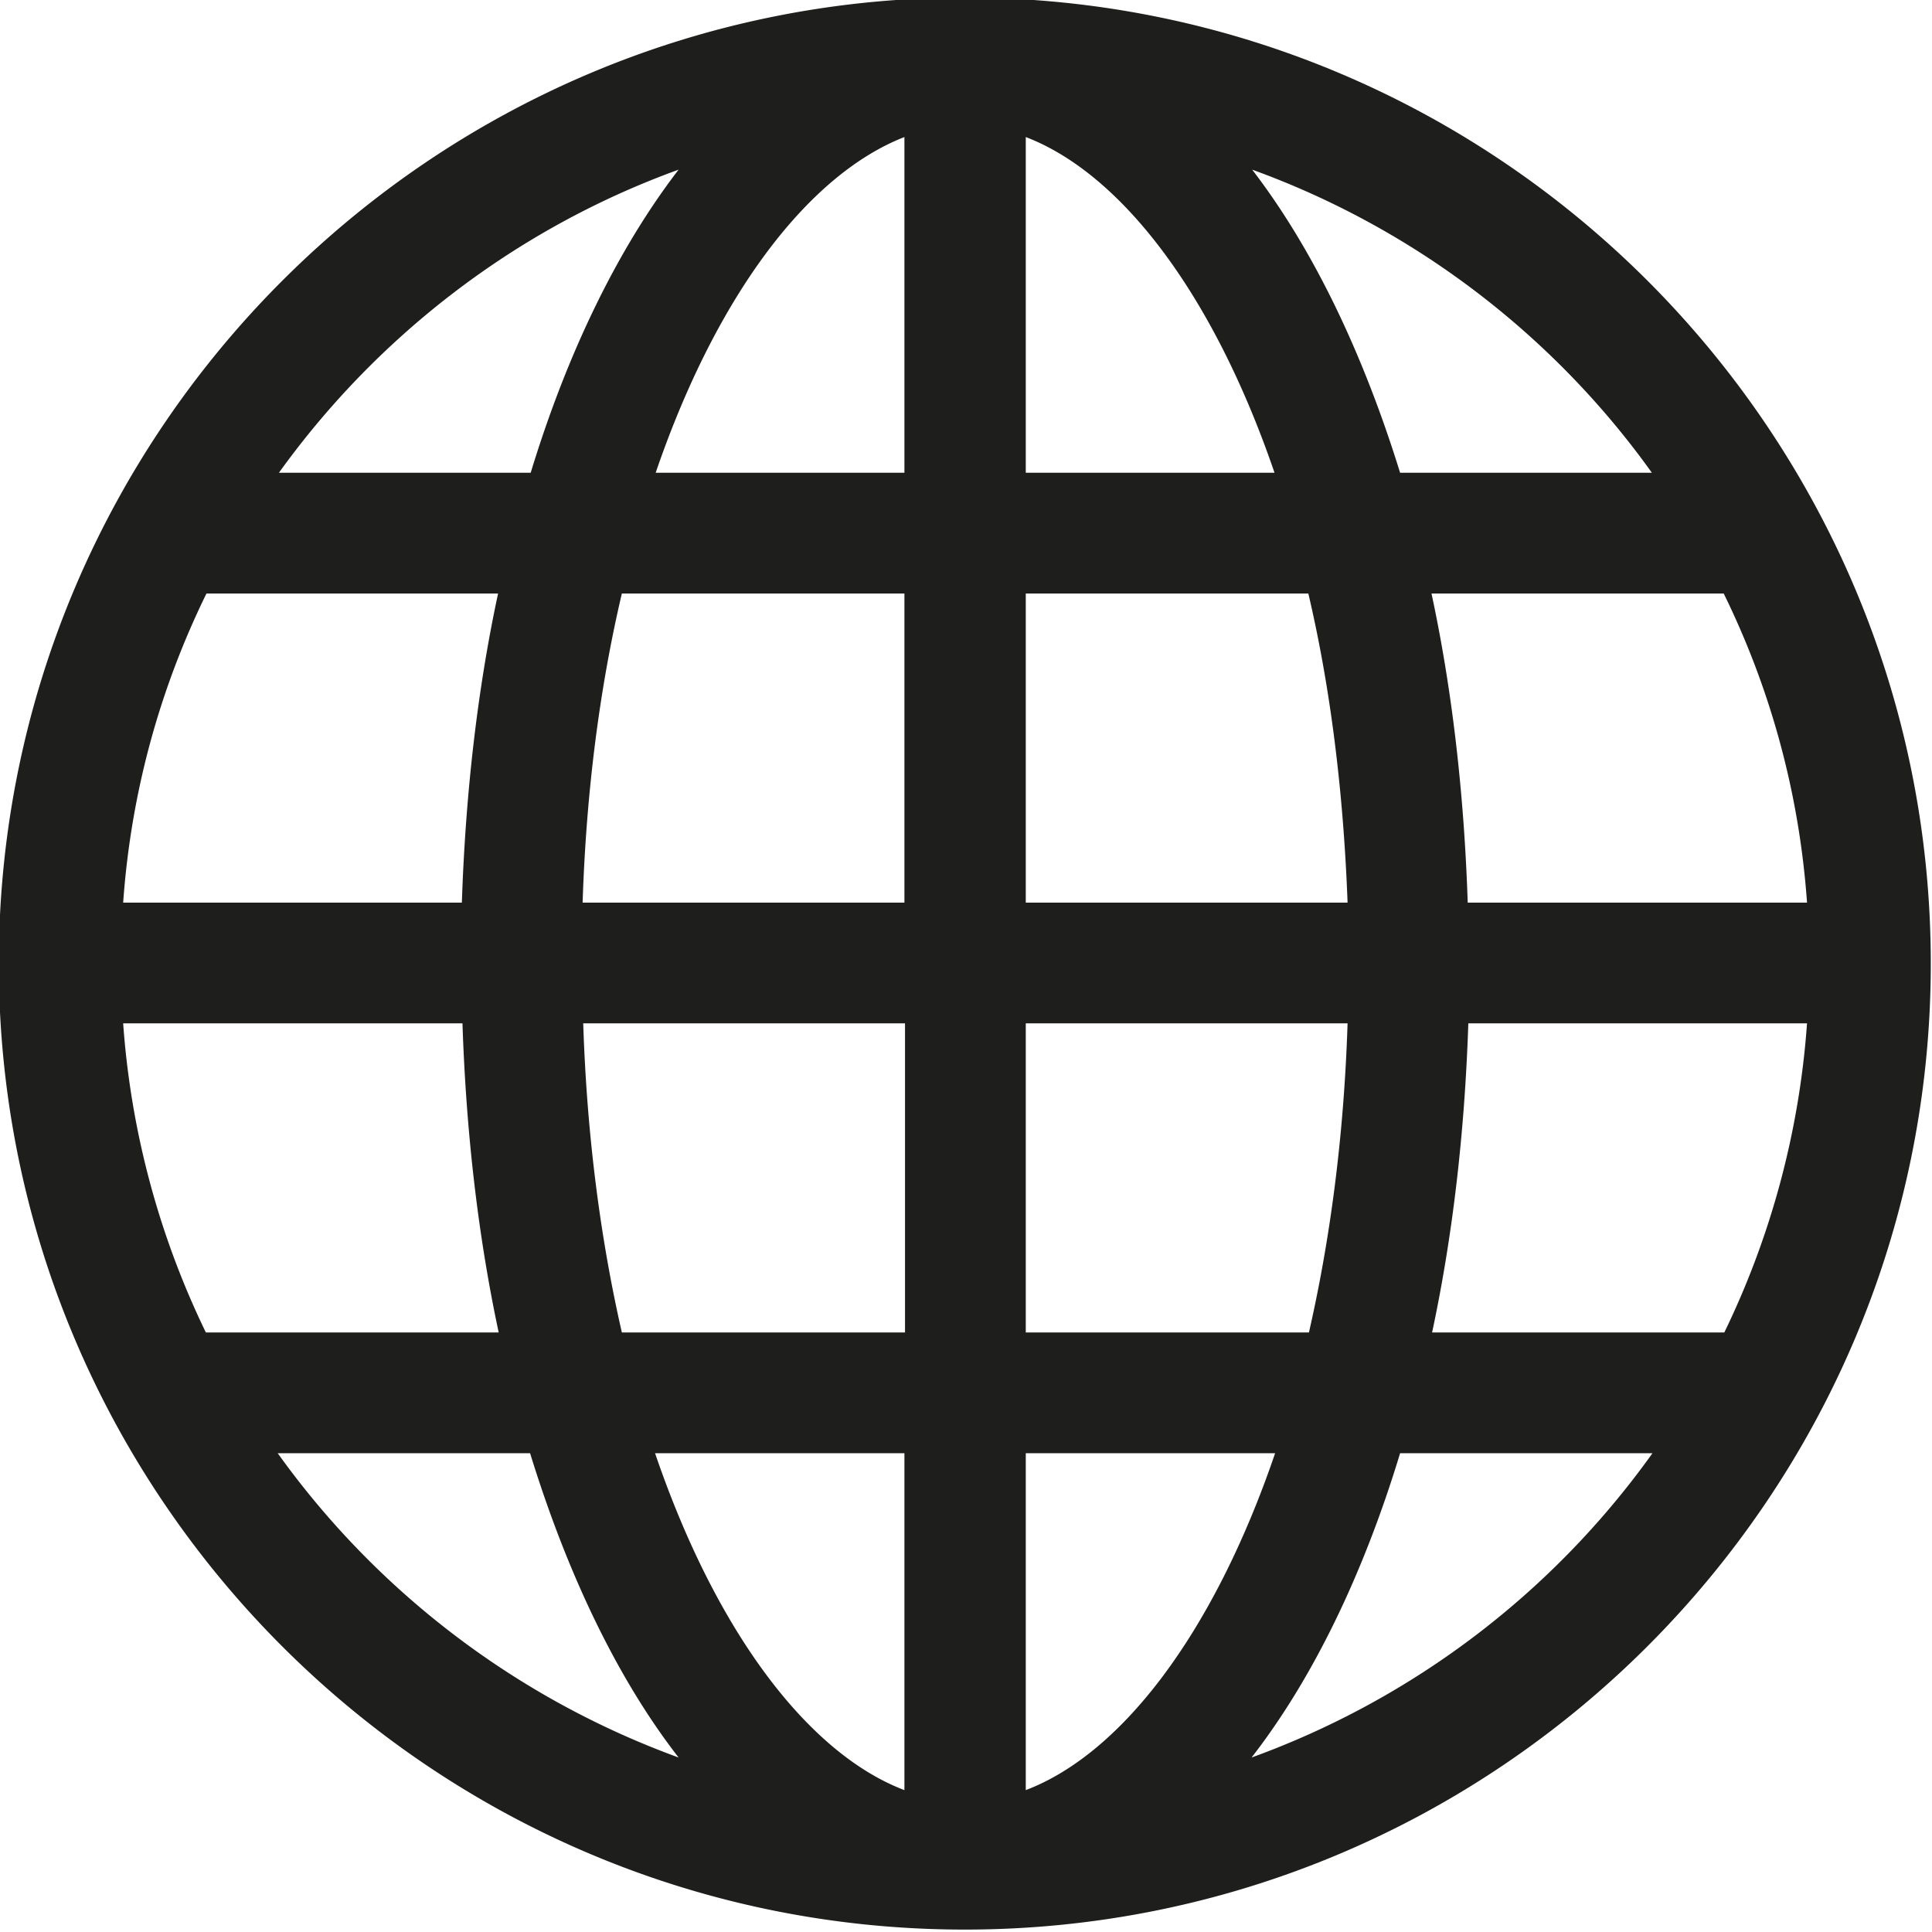 <svg viewBox="0 0 32 32" xmlns="http://www.w3.org/2000/svg">
  <path fill="#1e1e1c" d="M15.98-.04c-8.82 0-16 7.18-16 16s7.18 16 16 16 16-7.18 16-16-7.17-16-16-16M2.04 16.95h5.62c.06 1.81.26 3.53.6 5.12H3.41a14 14 0 0 1-1.37-5.12m14.95-9.12V2.27c1.57.6 3.1 2.58 4.12 5.56zm4.68 2c.36 1.53.58 3.25.65 5.12h-5.33V9.83zm-6.69-7.56v5.56h-4.12c1.02-2.98 2.55-4.95 4.12-5.56m0 7.56v5.12H9.65c.06-1.87.29-3.59.65-5.12zm-7.32 5.12H2.04c.13-1.83.61-3.55 1.38-5.12h4.83c-.34 1.58-.54 3.31-.6 5.12Zm2 2h5.33v5.12H10.3c-.35-1.53-.58-3.25-.64-5.12m5.32 7.12v5.58c-1.58-.6-3.11-2.59-4.13-5.58zm2.01 5.58v-5.58h4.13c-1.02 2.99-2.55 4.98-4.13 5.58m0-7.58v-5.12h5.33c-.06 1.87-.29 3.59-.64 5.12zm7.32-5.12h5.62a14 14 0 0 1-1.37 5.12h-4.84c.34-1.59.54-3.31.6-5.12Zm0-2c-.06-1.81-.26-3.54-.6-5.12h4.84c.77 1.57 1.25 3.29 1.38 5.12zm3.05-7.12h-4.17c-.62-2-1.45-3.72-2.45-5.02 2.68.97 4.99 2.74 6.62 5.02M11.24 2.81c-1 1.3-1.84 3.02-2.45 5.02H4.62c1.64-2.28 3.94-4.05 6.62-5.02M4.6 24.07h4.18c.62 2.01 1.45 3.74 2.46 5.04-2.69-.98-5-2.75-6.64-5.04m16.13 5.04c1.01-1.3 1.85-3.03 2.46-5.04h4.18a14.05 14.05 0 0 1-6.64 5.04"/>
</svg>
